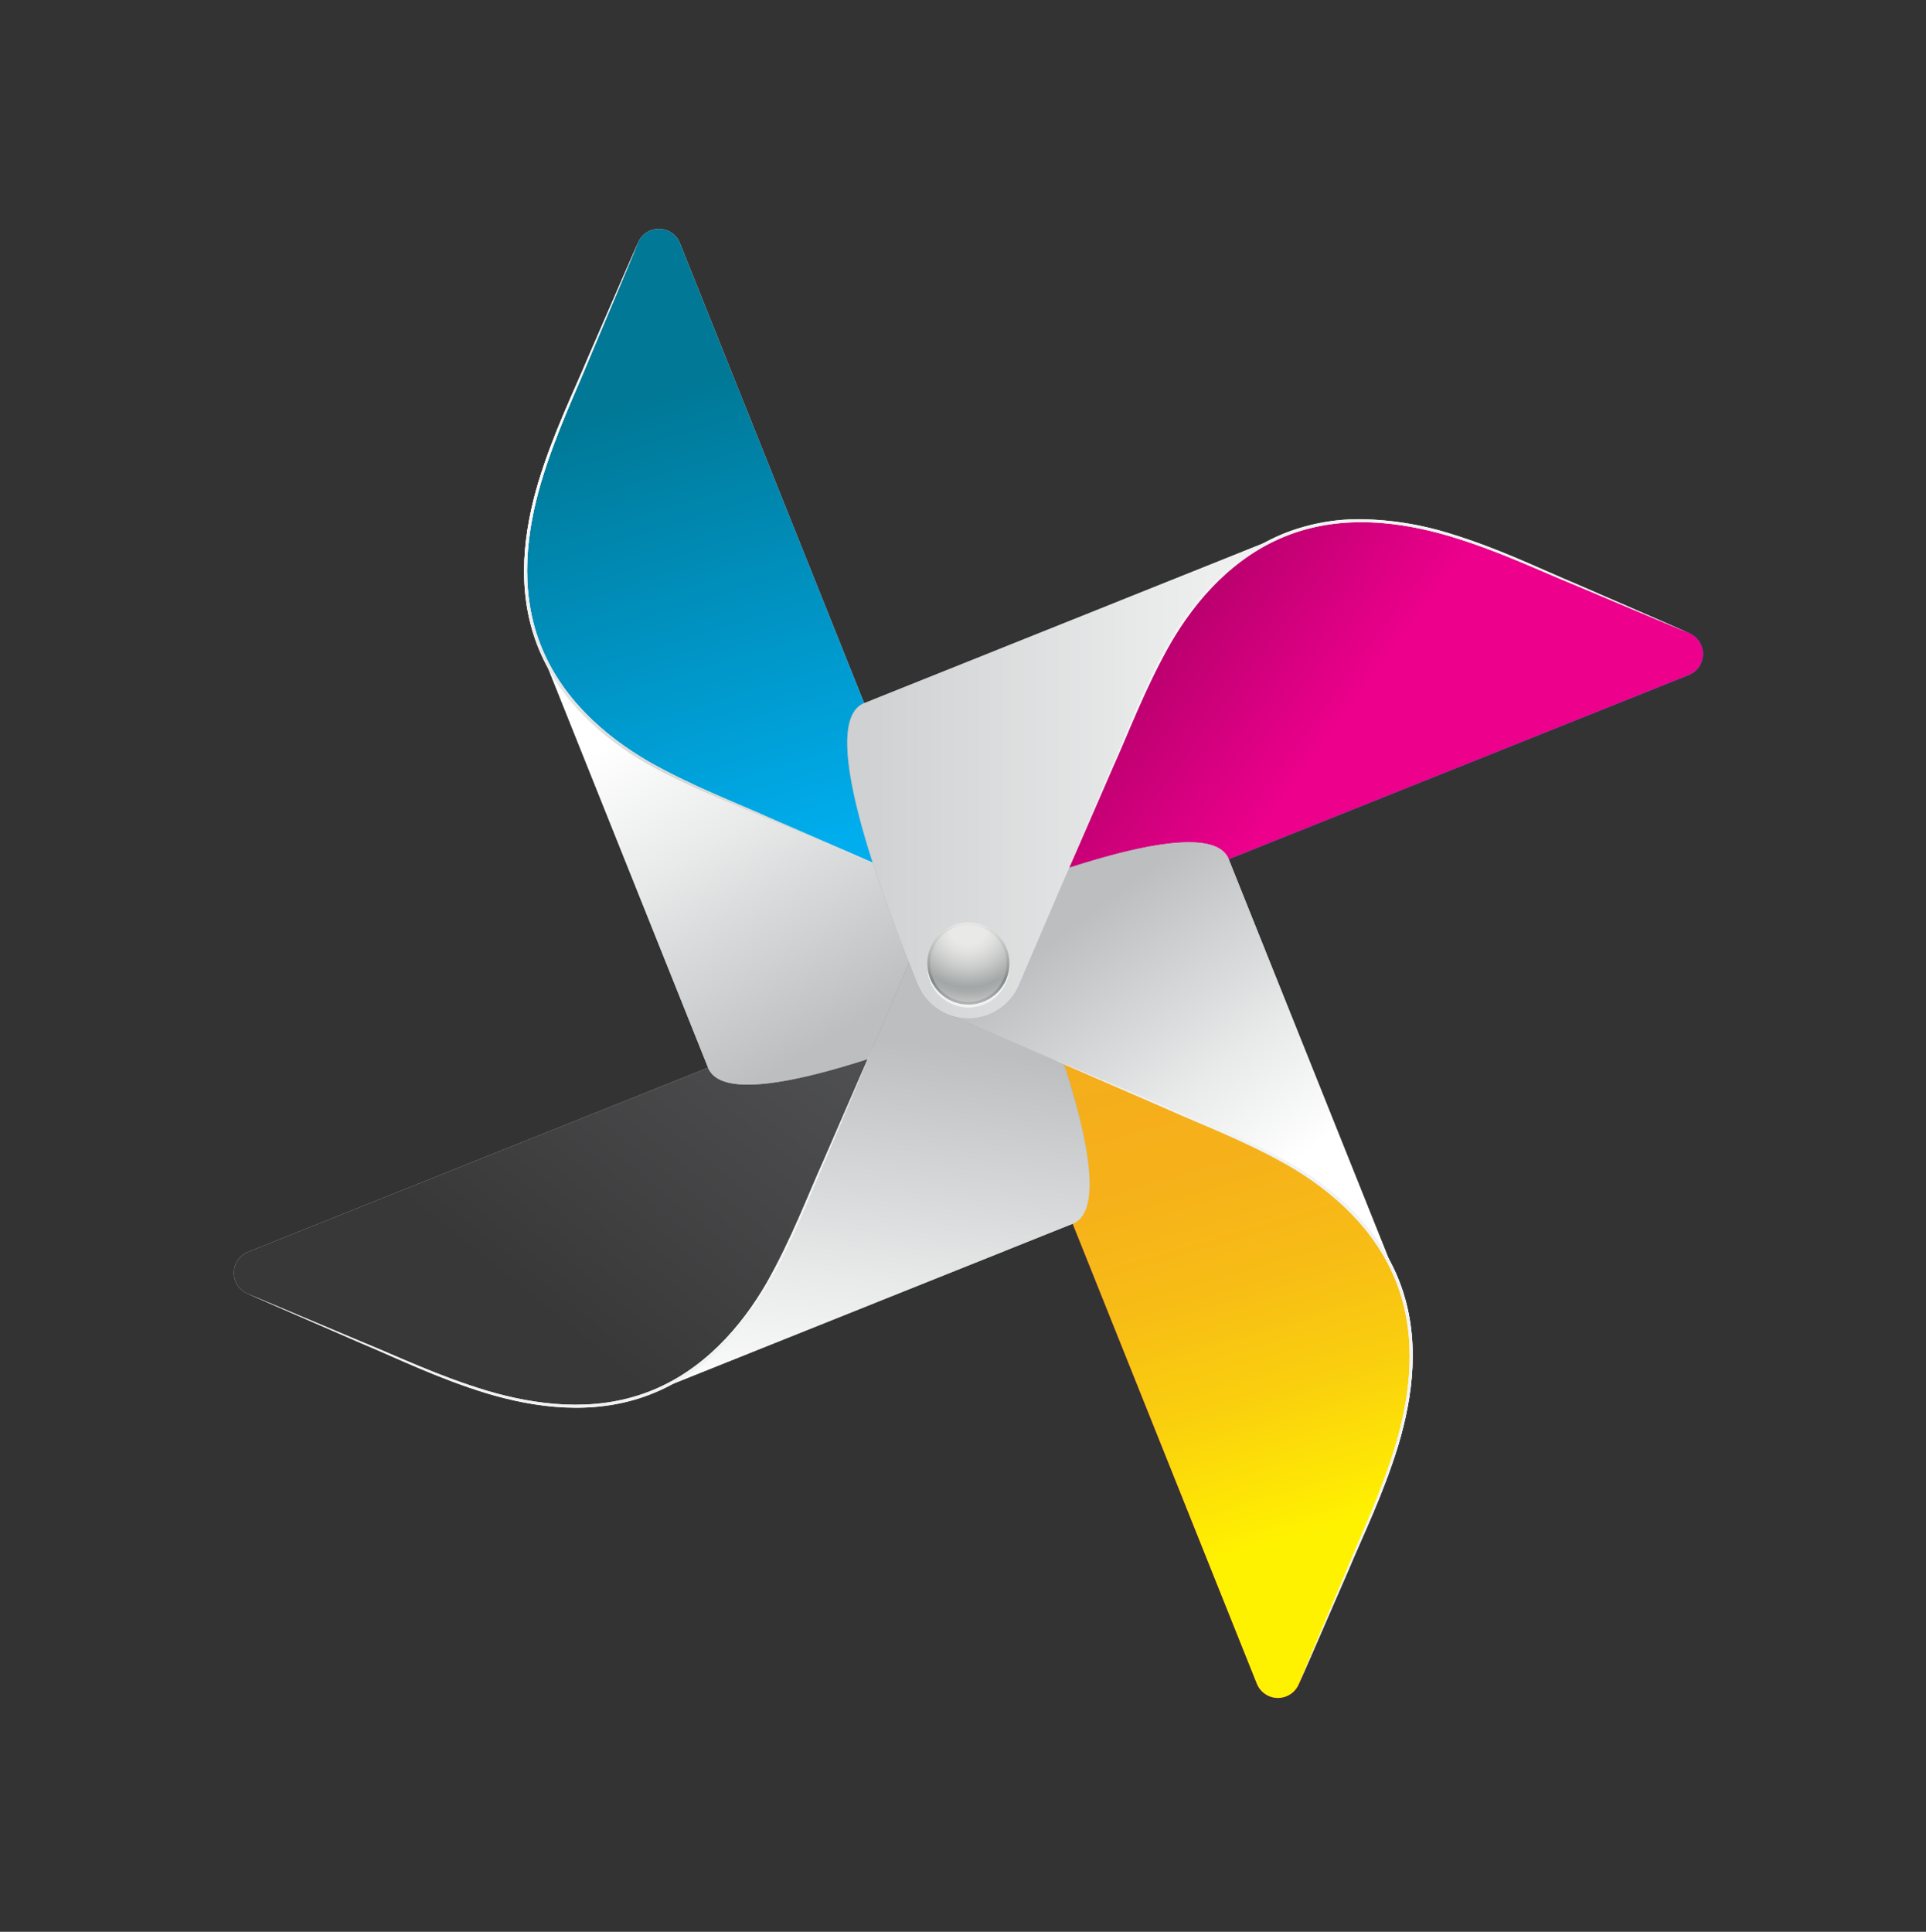 <svg xmlns="http://www.w3.org/2000/svg" xmlns:xlink="http://www.w3.org/1999/xlink" viewBox="0 0 363.434 364.558"><rect x="0" y="0" width="363.434" height="364.558" fill="#333333" stroke="none"/><defs><style>.a{fill:#e6e7e8;}.b{fill:#d1d3d4;}.c{fill:url(#a);}.d{fill:none;}.e{fill:#f1f2f2;}.f{fill:url(#b);}.g{fill:url(#c);}.h{fill:url(#d);}.i{fill:url(#e);}.j{fill:url(#f);}.k{clip-path:url(#g);}.l{fill:url(#h);}.m{clip-path:url(#i);}.n{fill:url(#j);}.o{clip-path:url(#l);}.p{fill:url(#m);}.q{clip-path:url(#o);}.r{fill:url(#p);}.s{clip-path:url(#r);}.t{fill:url(#s);}.u{clip-path:url(#t);}.v{fill:url(#u);}.w{clip-path:url(#v);}.x{clip-path:url(#y);}.y{fill:url(#z);}.z{clip-path:url(#aa);}.aa{fill:url(#ab);}.ab{clip-path:url(#ac);}.ac{clip-path:url(#af);}.ad{fill:url(#ag);}.ae{clip-path:url(#ah);}.af{fill:url(#ai);}.ag{clip-path:url(#aj);}.ah{clip-path:url(#al);}.ai{fill:url(#am);}.aj{clip-path:url(#an);}.ak{fill:url(#ao);}.al{clip-path:url(#ap);}.am{clip-path:url(#ar);}.an{clip-path:url(#as);}.ao{fill:url(#at);}.ap{clip-path:url(#au);}.aq{fill:url(#av);}</style><linearGradient id="a" x1="172.387" y1="200.327" x2="263.714" y2="200.327" gradientUnits="userSpaceOnUse"><stop offset="0" stop-color="#8d979d"/><stop offset="0.258" stop-color="#aeb5b9"/><stop offset="0.759" stop-color="#e8eaeb"/><stop offset="1" stop-color="#fff"/></linearGradient><linearGradient id="b" x1="159.871" y1="146.505" x2="242.616" y2="146.505" xlink:href="#a"/><linearGradient id="c" x1="245.907" y1="289.584" x2="218.907" y2="196.584" gradientUnits="userSpaceOnUse"><stop offset="0.158" stop-color="#ec008c"/><stop offset="1" stop-color="#740041"/></linearGradient><linearGradient id="d" x1="253.159" y1="152.363" x2="203.159" y2="115.363" gradientUnits="userSpaceOnUse"><stop offset="0.158" stop-color="#00aeef"/><stop offset="1" stop-color="#00496e"/></linearGradient><linearGradient id="e" x1="174.479" y1="201.18" x2="135.479" y2="161.18" xlink:href="#a"/><linearGradient id="f" x1="170.056" y1="196.472" x2="161.056" y2="269.472" xlink:href="#a"/><clipPath id="g"><path class="a" d="M124.305,43.209a4.201,4.201,0,0,0-3.902,2.587c-4.238,9.895-10.569,24.684-12.83,29.97-4.581,10.695-12.558,29.329-5.814,46.174,8.135,20.313,26.279,30.17,37.102,36.052,9.207,4.999,30.981,16.826,43.876,23.833L128.312,45.907a4.234,4.234,0,0,0-3.967-2.699Z"/></clipPath><linearGradient id="h" x1="153.846" y1="161.311" x2="126.846" y2="73.311" gradientTransform="translate(135.634 -66.19) rotate(49.947)" gradientUnits="userSpaceOnUse"><stop offset="0" stop-color="#00aeef"/><stop offset="1" stop-color="#007896"/></linearGradient><clipPath id="i"><path class="b" d="M46.825,236.243a4.282,4.282,0,0,0-.111,7.911c9.896,4.237,24.684,10.568,29.97,12.83,10.696,4.581,29.326,12.557,46.171,5.814,20.314-8.135,30.169-26.281,36.052-37.103,5-9.207,16.828-30.981,23.833-43.873V181.82Z"/></clipPath><linearGradient id="j" x1="98.063" y1="244.262" x2="163.063" y2="163.262" gradientTransform="translate(213.021 -6.021) rotate(49.947)" gradientUnits="userSpaceOnUse"><stop offset="0" stop-color="#393839"/><stop offset="1" stop-color="#58595b"/></linearGradient><clipPath id="l"><path class="g" d="M182.736,181.815l54.423,135.916a4.282,4.282,0,0,0,7.912.11c4.236-9.894,10.569-24.682,12.832-29.969,4.578-10.695,12.555-29.329,5.811-46.173-8.133-20.314-26.279-30.17-37.102-36.05-9.207-5.001-30.98-16.828-43.875-23.834Z"/></clipPath><linearGradient id="m" x1="238.273" y1="291.8" x2="211.273" y2="198.8" gradientTransform="translate(273.354 -83.759) rotate(49.947)" gradientUnits="userSpaceOnUse"><stop offset="0" stop-color="#fff200"/><stop offset="0.06" stop-color="#feea03"/><stop offset="0.285" stop-color="#facf0e"/><stop offset="0.514" stop-color="#f7bc16"/><stop offset="0.749" stop-color="#f6b11a"/><stop offset="1" stop-color="#f5ad1c"/></linearGradient><clipPath id="o"><path class="h" d="M242.616,100.842c-20.313,8.134-30.17,26.276-36.05,37.102-5.001,9.206-16.828,30.98-23.834,43.875l135.916-54.424a4.281,4.281,0,0,0,.11-7.911c-9.894-4.238-24.684-10.568-29.969-12.831-7.744-3.316-19.651-8.413-32.024-8.414a37.751,37.751,0,0,0-14.149,2.603"/></clipPath><linearGradient id="p" x1="258.823" y1="144.709" x2="208.823" y2="107.709" gradientTransform="translate(197.2 -143.354) rotate(49.947)" gradientUnits="userSpaceOnUse"><stop offset="0.158" stop-color="#ec008c"/><stop offset="1" stop-color="#a20060"/></linearGradient><clipPath id="r"><path class="i" d="M133.613,201.49c3.847,9.606,40.457-5.052,52.967-10.061a10.349,10.349,0,0,0,.228-19.12s-38.21-16.36-50.948-21.814c-10.221-4.376-27.356-11.712-34.102-28.556Z"/></clipPath><linearGradient id="s" x1="163.158" y1="192.072" x2="127.158" y2="133.072" gradientTransform="translate(72.471 -42.921) rotate(21.822)" gradientUnits="userSpaceOnUse"><stop offset="0" stop-color="#bcbec0"/><stop offset="0.615" stop-color="#e8e9e9"/><stop offset="1" stop-color="#fff"/></linearGradient><clipPath id="t"><path class="d" d="M111.048,67.27c-2.783,6.671-6.621,14.426-9.427,23.617-2.727,9.076-4.321,20.181-.281,30.733,4.02,10.546,12.592,17.833,20.838,22.539,8.39,4.69,16.526,7.63,23.141,10.547,13.272,5.603,21.516,9.053,21.588,9.083-.072-.032-8.258-3.617-21.474-9.354-6.585-2.98-14.703-5.998-23.008-10.705-8.169-4.726-16.585-11.95-20.537-22.322-3.973-10.365-2.455-21.338.207-30.381,2.735-9.148,6.507-16.943,9.225-23.642,5.627-13.331,9.083-21.59,9.083-21.59s-3.592,8.202-9.354,21.475"/></clipPath><linearGradient id="u" x1="47.316" y1="637.795" x2="48.371" y2="637.795" gradientTransform="matrix(0, -120.26, -120.26, -0, 76833.399, 5862.724)" gradientUnits="userSpaceOnUse"><stop offset="0" stop-color="#d6d8d7"/><stop offset="0.25" stop-color="#d6d8d7"/><stop offset="0.75" stop-color="#fff"/><stop offset="1" stop-color="#fff"/></linearGradient><clipPath id="v"><path class="e" d="M111.048,67.27c-2.783,6.671-6.621,14.426-9.427,23.617-2.727,9.076-4.321,20.181-.281,30.733,4.02,10.546,12.592,17.833,20.838,22.539,8.39,4.69,16.526,7.63,23.141,10.547,13.272,5.603,21.516,9.053,21.588,9.083-.072-.032-8.258-3.617-21.474-9.354-6.585-2.98-14.703-5.998-23.008-10.705-8.169-4.726-16.585-11.95-20.537-22.322-3.973-10.365-2.455-21.338.207-30.381,2.735-9.148,6.507-16.943,9.225-23.642,5.627-13.331,9.083-21.59,9.083-21.59s-3.592,8.202-9.354,21.475"/></clipPath><clipPath id="y"><path class="j" d="M178.893,172.214a10.316,10.316,0,0,0-5.666,5.533s-16.36,38.212-21.813,50.948c-4.377,10.222-11.712,27.356-28.558,34.103l79.552-31.853c9.608-3.849-5.05-40.459-10.061-52.972a10.342,10.342,0,0,0-13.454-5.759"/></clipPath><linearGradient id="z" x1="169.984" y1="196.463" x2="160.984" y2="269.463" gradientTransform="translate(92.71 -46.68) rotate(21.822)" xlink:href="#s"/><clipPath id="aa"><path class="d" d="M155.352,219.12c-2.98,6.586-5.998,14.704-10.705,23.008-4.726,8.17-11.95,16.585-22.321,20.54-10.365,3.971-21.338,2.453-30.382-.208-9.148-2.737-16.942-6.508-23.641-9.225-13.332-5.628-21.589-9.083-21.589-9.083s8.2,3.591,21.472,9.353c6.671,2.782,14.429,6.62,23.618,9.429,9.076,2.727,20.182,4.321,30.734.281,10.546-4.024,17.833-12.595,22.536-20.84,4.694-8.39,7.635-16.526,10.549-23.14,5.627-13.331,9.082-21.586,9.083-21.589-.001.003-3.592,8.202-9.354,21.473"/></clipPath><linearGradient id="ab" x1="43.809" y1="636.376" x2="44.863" y2="636.376" gradientTransform="matrix(-120.259, 0, 0, 120.259, 5441.829, -76297.525)" xlink:href="#u"/><clipPath id="ac"><path class="e" d="M155.352,219.12c-2.98,6.586-5.998,14.704-10.705,23.008-4.726,8.17-11.95,16.585-22.321,20.54-10.365,3.971-21.338,2.453-30.382-.208-9.148-2.737-16.942-6.508-23.641-9.225-13.332-5.628-21.589-9.083-21.589-9.083s8.2,3.591,21.472,9.353c6.671,2.782,14.429,6.62,23.618,9.429,9.076,2.727,20.182,4.321,30.734.281,10.546-4.024,17.833-12.595,22.536-20.84,4.694-8.39,7.635-16.526,10.549-23.14,5.627-13.331,9.082-21.586,9.083-21.589-.001.003-3.592,8.202-9.354,21.473"/></clipPath><clipPath id="af"><path class="c" d="M178.89,172.209a10.348,10.348,0,0,0-.226,19.119s38.21,16.359,50.948,21.811c10.222,4.38,27.356,11.714,34.102,28.56L231.859,162.146c-.912-2.28-3.672-3.192-7.513-3.192-12.35-.001-35.911,9.432-45.456,13.255"/></clipPath><linearGradient id="ag" x1="200.224" y1="176.258" x2="236.224" y2="225.258" gradientTransform="translate(90.079 -66.646) rotate(21.822)" xlink:href="#s"/><clipPath id="ah"><path class="d" d="M220.038,209.202c6.586,2.98,14.705,5.999,23.008,10.705,8.169,4.728,16.585,11.95,20.538,22.32,3.973,10.364,2.454,21.341-.208,30.385-2.736,9.149-6.506,16.943-9.224,23.641-5.627,13.333-9.083,21.588-9.083,21.588s3.591-8.196,9.353-21.473c2.783-6.668,6.622-14.427,9.428-23.615,2.727-9.077,4.322-20.183.281-30.735-4.021-10.546-12.594-17.833-20.837-22.538-8.391-4.692-16.527-7.632-23.142-10.547-13.331-5.628-21.589-9.083-21.589-9.083s8.2,3.591,21.474,9.352"/></clipPath><linearGradient id="ai" x1="42.39" y1="639.883" x2="43.445" y2="639.883" gradientTransform="matrix(0, 120.26, 120.26, 0, -76719.036, -4906.676)" xlink:href="#u"/><clipPath id="aj"><path class="e" d="M220.038,209.202c6.586,2.98,14.705,5.999,23.008,10.705,8.169,4.728,16.585,11.95,20.538,22.32,3.973,10.364,2.454,21.341-.208,30.385-2.736,9.149-6.506,16.943-9.224,23.641-5.627,13.333-9.083,21.588-9.083,21.588s3.591-8.196,9.353-21.473c2.783-6.668,6.622-14.427,9.428-23.615,2.727-9.077,4.322-20.183.281-30.735-4.021-10.546-12.594-17.833-20.837-22.538-8.391-4.692-16.527-7.632-23.142-10.547-13.331-5.628-21.589-9.083-21.589-9.083s8.2,3.591,21.474,9.352"/></clipPath><clipPath id="al"><path class="f" d="M163.065,132.696c-9.608,3.847,5.053,40.457,10.062,52.969a10.348,10.348,0,0,0,19.119.226s16.36-38.211,21.813-50.948c4.378-10.222,11.713-27.356,28.558-34.101Z"/></clipPath><linearGradient id="am" x1="121.842" y1="146.649" x2="274.23" y2="146.649" gradientTransform="translate(68.702 -63.106) rotate(21.822)" xlink:href="#s"/><clipPath id="an"><path class="d" d="M242.935,100.421c-10.546,4.023-17.834,12.595-22.537,20.841-4.693,8.387-7.632,16.523-10.548,23.142-5.628,13.329-9.083,21.587-9.083,21.587s3.59-8.2,9.352-21.474c2.981-6.586,5.998-14.703,10.706-23.007,4.727-8.17,11.949-16.588,22.32-20.539,10.366-3.973,21.34-2.453,30.383.209,9.149,2.735,16.943,6.505,23.643,9.221,13.331,5.628,21.587,9.084,21.587,9.084s-8.197-3.592-21.471-9.354c-6.672-2.783-14.428-6.621-23.618-9.427a59.234,59.234,0,0,0-16.906-2.726,38.456,38.456,0,0,0-13.828,2.444"/></clipPath><linearGradient id="ao" x1="45.897" y1="641.3" x2="46.952" y2="641.3" gradientTransform="matrix(120.259, 0, 0, -120.259, -5327.363, 77253.59)" xlink:href="#u"/><clipPath id="ap"><path class="e" d="M242.935,100.421c-10.546,4.023-17.834,12.595-22.537,20.841-4.693,8.387-7.632,16.523-10.548,23.142-5.628,13.329-9.083,21.587-9.083,21.587s3.59-8.2,9.352-21.474c2.981-6.586,5.998-14.703,10.706-23.007,4.727-8.17,11.949-16.588,22.32-20.539,10.366-3.973,21.34-2.453,30.383.209,9.149,2.735,16.943,6.505,23.643,9.221,13.331,5.628,21.587,9.084,21.587,9.084s-8.197-3.592-21.471-9.354c-6.672-2.783-14.428-6.621-23.618-9.427a59.234,59.234,0,0,0-16.906-2.726,38.456,38.456,0,0,0-13.828,2.444"/></clipPath><clipPath id="ar"><path class="e" d="M174.975,182.34a7.76,7.76,0,1,0,7.76-7.76,7.763,7.763,0,0,0-7.76,7.76"/></clipPath><clipPath id="as"><path class="d" d="M174.969,181.82a7.761,7.761,0,1,0,7.761-7.76,7.762,7.762,0,0,0-7.761,7.76"/></clipPath><linearGradient id="at" x1="66.67" y1="638.486" x2="67.725" y2="638.486" gradientTransform="matrix(0, -14.718, -14.718, 0, 9580.056, 1170.84)" gradientUnits="userSpaceOnUse"><stop offset="0" stop-color="#b3b5b5"/><stop offset="0.3" stop-color="#848788"/><stop offset="1" stop-color="#e9e9e7"/></linearGradient><clipPath id="au"><path class="d" d="M182.73,174.579a7.242,7.242,0,1,0,.003,0Z"/></clipPath><radialGradient id="av" cx="28.857" cy="655.783" r="1.07" gradientTransform="matrix(0, 13.584, 13.584, 0, -8720.373, -215.286)" gradientUnits="userSpaceOnUse"><stop offset="0" stop-color="#e9e9e7"/><stop offset="0.25" stop-color="#e9e9e7"/><stop offset="0.369" stop-color="#e0e1df"/><stop offset="0.558" stop-color="#c9cbca"/><stop offset="0.794" stop-color="#a4a7a7"/><stop offset="0.797" stop-color="#a3a6a7"/><stop offset="0.866" stop-color="#a9acad"/><stop offset="0.961" stop-color="#bbbdbc"/><stop offset="1" stop-color="#c4c6c5"/></radialGradient></defs><title>Asset 1</title><path class="a" d="M124.305,43.209a4.201,4.201,0,0,0-3.902,2.587c-4.238,9.895-10.569,24.684-12.83,29.97-4.581,10.695-12.558,29.329-5.814,46.174,8.135,20.313,26.279,30.17,37.102,36.052,9.207,4.999,30.981,16.826,43.876,23.833L128.312,45.907a4.234,4.234,0,0,0-3.967-2.699Z"/><g class="k"><rect class="l" x="57.6" y="34.344" width="162.551" height="156.345" transform="translate(-36.616 146.413) rotate(-49.947)"/></g><path class="b" d="M46.825,236.243a4.282,4.282,0,0,0-.111,7.911c9.896,4.237,24.684,10.568,29.97,12.83,10.696,4.581,29.326,12.557,46.171,5.814,20.314-8.135,30.169-26.281,36.052-37.103,5-9.207,16.828-30.981,23.833-43.873V181.82Z"/><g class="m"><rect class="n" x="34.507" y="144.054" width="156.934" height="163.252" transform="translate(-132.471 166.93) rotate(-49.947)"/></g><path class="g" d="M182.736,181.815l54.423,135.916a4.282,4.282,0,0,0,7.912.11c4.236-9.894,10.569-24.682,12.832-29.969,4.578-10.695,12.555-29.329,5.811-46.173-8.133-20.314-26.279-30.17-37.102-36.05-9.207-5.001-30.98-16.828-43.875-23.834Z"/><g class="o"><rect class="p" x="144.969" y="173.114" width="163.255" height="156.937" transform="translate(-111.791 263.136) rotate(-49.947)"/></g><path class="h" d="M242.616,100.842c-20.313,8.134-30.17,26.276-36.05,37.102-5.001,9.206-16.828,30.98-23.834,43.875l135.916-54.424a4.281,4.281,0,0,0,.11-7.911c-9.894-4.238-24.684-10.568-29.969-12.831-7.744-3.316-19.651-8.413-32.024-8.414a37.751,37.751,0,0,0-14.149,2.603"/><g class="q"><rect class="r" x="175.616" y="59.735" width="153.766" height="160.589" transform="translate(-17.169 243.194) rotate(-49.947)"/></g><path class="i" d="M133.613,201.49c3.847,9.606,40.457-5.052,52.967-10.061a10.349,10.349,0,0,0,.228-19.12s-38.21-16.36-50.948-21.814c-10.221-4.376-27.356-11.712-34.102-28.556Z"/><g class="s"><rect class="t" x="88.47" y="108.106" width="118.191" height="116.824" transform="translate(-50.25 64.671) rotate(-21.211)"/></g><g class="u"><rect class="v" x="77.864" y="37.086" width="108.48" height="135.413" transform="translate(-29.487 56.614) rotate(-21.822)"/></g><path class="e" d="M111.048,67.27c-2.783,6.671-6.621,14.426-9.427,23.617-2.727,9.076-4.321,20.181-.281,30.733,4.02,10.546,12.592,17.833,20.838,22.539,8.39,4.69,16.526,7.63,23.141,10.547,13.272,5.603,21.516,9.053,21.588,9.083-.072-.032-8.258-3.617-21.474-9.354-6.585-2.98-14.703-5.998-23.008-10.705-8.169-4.726-16.585-11.95-20.537-22.322-3.973-10.365-2.455-21.338.207-30.381,2.735-9.148,6.507-16.943,9.225-23.642,5.627-13.331,9.083-21.59,9.083-21.59s-3.592,8.202-9.354,21.475"/><g class="w"><rect class="v" x="77.864" y="37.086" width="108.48" height="135.413" transform="translate(-29.487 56.614) rotate(-21.822)"/></g><path class="j" d="M178.893,172.214a10.316,10.316,0,0,0-5.666,5.533s-16.36,38.212-21.813,50.948c-4.377,10.222-11.712,27.356-28.558,34.103l79.552-31.853c9.608-3.849-5.05-40.459-10.061-52.972a10.342,10.342,0,0,0-13.454-5.759"/><g class="x"><rect class="y" x="109.076" y="158.171" width="116.719" height="117.926" transform="translate(-68.715 77.798) rotate(-21.822)"/></g><g class="z"><rect class="aa" x="38.005" y="178.211" width="135.412" height="108.481" transform="translate(-78.832 55.951) rotate(-21.822)"/></g><path class="e" d="M155.352,219.12c-2.98,6.586-5.998,14.704-10.705,23.008-4.726,8.17-11.95,16.585-22.321,20.54-10.365,3.971-21.338,2.453-30.382-.208-9.148-2.737-16.942-6.508-23.641-9.225-13.332-5.628-21.589-9.083-21.589-9.083s8.2,3.591,21.472,9.353c6.671,2.782,14.429,6.62,23.618,9.429,9.076,2.727,20.182,4.321,30.734.281,10.546-4.024,17.833-12.595,22.536-20.84,4.694-8.39,7.635-16.526,10.549-23.14,5.627-13.331,9.082-21.586,9.083-21.589-.001.003-3.592,8.202-9.354,21.473"/><g class="ab"><rect class="aa" x="38.005" y="178.211" width="135.412" height="108.481" transform="translate(-78.832 55.951) rotate(-21.822)"/></g><path class="c" d="M178.89,172.209a10.348,10.348,0,0,0-.226,19.119s38.21,16.359,50.948,21.811c10.222,4.38,27.356,11.714,34.102,28.56L231.859,162.146c-.912-2.28-3.672-3.192-7.513-3.192-12.35-.001-35.911,9.432-45.456,13.255"/><g class="ac"><rect class="ad" x="160.003" y="144.891" width="115.807" height="110.871" transform="matrix(0.928, -0.372, 0.372, 0.928, -58.851, 95.354)"/></g><g class="ae"><rect class="af" x="179.129" y="191.139" width="108.48" height="135.411" transform="translate(-79.495 105.295) rotate(-21.822)"/></g><path class="e" d="M220.038,209.202c6.586,2.98,14.705,5.999,23.008,10.705,8.169,4.728,16.585,11.95,20.538,22.32,3.973,10.364,2.454,21.341-.208,30.385-2.736,9.149-6.506,16.943-9.224,23.641-5.627,13.333-9.083,21.588-9.083,21.588s3.591-8.196,9.353-21.473c2.783-6.668,6.622-14.427,9.428-23.615,2.727-9.077,4.322-20.183.281-30.735-4.021-10.546-12.594-17.833-20.837-22.538-8.391-4.692-16.527-7.632-23.142-10.547-13.331-5.628-21.589-9.083-21.589-9.083s8.2,3.591,21.474,9.352"/><g class="ag"><rect class="e" x="179.129" y="191.139" width="108.48" height="135.411" transform="translate(-79.495 105.295) rotate(-21.822)"/></g><path class="f" d="M163.065,132.696c-9.608,3.847,5.053,40.457,10.062,52.969a10.348,10.348,0,0,0,19.119.226s16.36-38.211,21.813-50.948c4.378-10.222,11.713-27.356,28.558-34.101Z"/><g class="ah"><rect class="ai" x="139.623" y="87.554" width="116.826" height="118.191" transform="translate(-40.322 84.122) rotate(-21.822)"/></g><g class="aj"><rect class="ak" x="192.171" y="77.54" width="135.182" height="107.909" transform="translate(-30.266 105.98) rotate(-21.822)"/></g><path class="e" d="M242.935,100.421c-10.546,4.023-17.834,12.595-22.537,20.841-4.693,8.387-7.632,16.523-10.548,23.142-5.628,13.329-9.083,21.587-9.083,21.587s3.59-8.2,9.352-21.474c2.981-6.586,5.998-14.703,10.706-23.007,4.727-8.17,11.949-16.588,22.32-20.539,10.366-3.973,21.34-2.453,30.383.209,9.149,2.735,16.943,6.505,23.643,9.221,13.331,5.628,21.587,9.084,21.587,9.084s-8.197-3.592-21.471-9.354c-6.672-2.783-14.428-6.621-23.618-9.427a59.234,59.234,0,0,0-16.906-2.726,38.456,38.456,0,0,0-13.828,2.444"/><g class="al"><rect class="ak" x="192.171" y="77.54" width="135.182" height="107.909" transform="translate(-30.266 105.98) rotate(-21.822)"/></g><path class="e" d="M174.975,182.34a7.76,7.76,0,1,0,7.76-7.76,7.763,7.763,0,0,0-7.76,7.76"/><g class="am"><rect class="e" x="172.647" y="172.252" width="20.177" height="20.177" transform="translate(-54.685 80.992) rotate(-21.822)"/></g><g class="an"><rect class="ao" x="174.969" y="174.06" width="15.522" height="15.522"/></g><g class="ap"><rect class="aq" x="172.485" y="171.575" width="20.489" height="20.489" transform="translate(-75.046 182.463) rotate(-45)"/></g></svg>